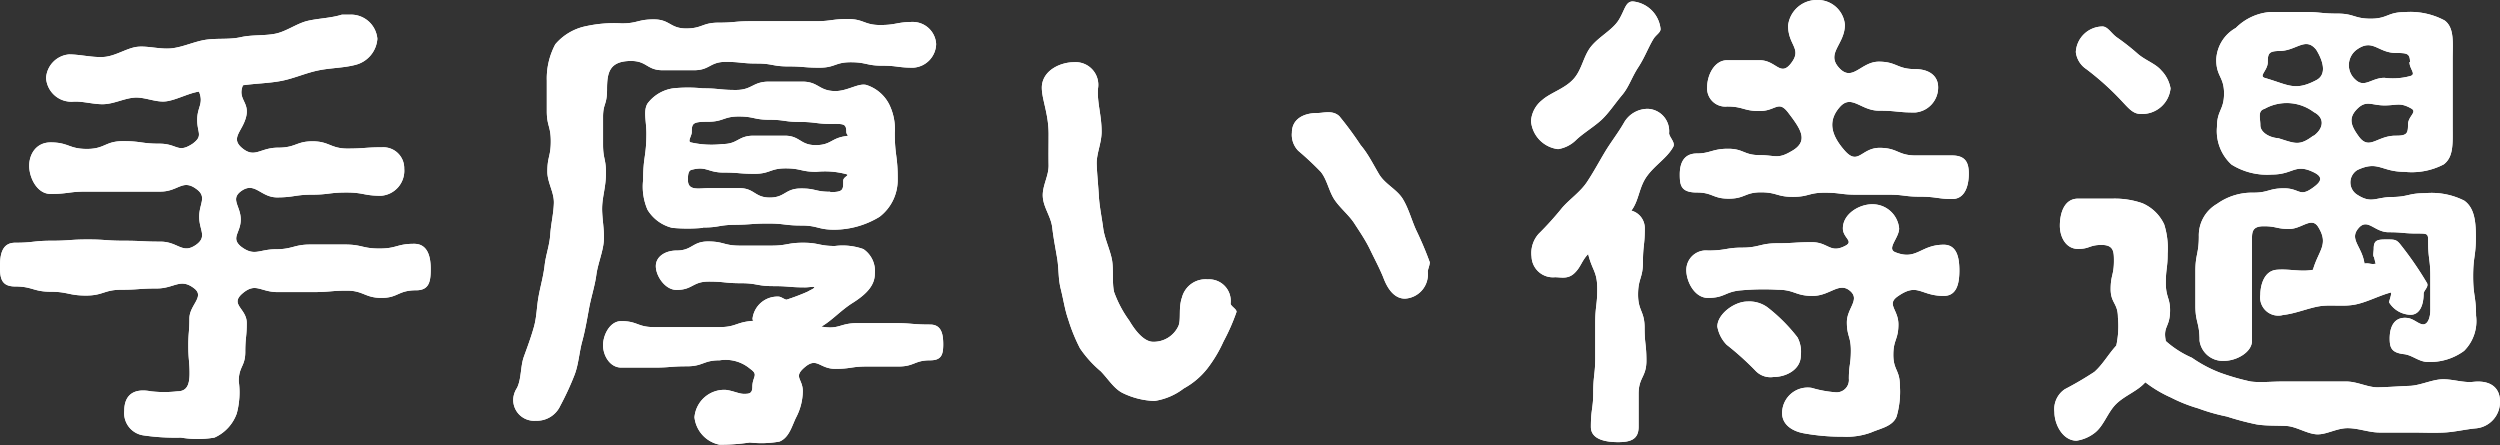 <svg xmlns="http://www.w3.org/2000/svg" viewBox="0 0 137.8 24.55"><rect x="0" y="0" width="137.8" height="24.55" fill="#333333" stroke="none"/><defs><style>.cls-1{fill:#fff}</style></defs><g id="レイヤー_2" data-name="レイヤー 2"><g id="design"><path class="cls-1" d="M13.32 8.14c.72.62 1 0 2 0s1-.35 1.91-.35 1 .4 1.92.4 1-.07 1.91-.07a1.15 1.15 0 011.22 1.18A1.38 1.38 0 0121 10.79c-.95 0-.95-.18-1.9-.18s-1 .12-1.91.12-1 .15-1.92.15-1.22-.91-2-.33c-.58.44 0 .82 0 1.55s-.56 1 0 1.48c.75.58 1 .16 1.93.16s1-.26 1.9-.26h1.91c.96 0 .95.22 1.91.22s.95-.26 1.91-.26c.75 0 .91.72.91 1.37s-.05 1.19-.8 1.19c-1 0-1 .42-1.91.42s-1-.4-1.9-.4-.95.08-1.91.08h-1.91c-.96 0-1.21-.55-1.94.07s.23.83.23 1.63-.08.8-.08 1.6-.36.8-.36 1.61a4.5 4.5 0 01-.11 1.78 2.3 2.3 0 01-1.23 1.33 5.59 5.59 0 01-1.85 0A12 12 0 017.92 24a1.24 1.24 0 01-1.07-1.36c0-.78.43-1.27 1.47-1.07a6.52 6.52 0 001.46 0c.52 0 .67-.36.67-1s-.07-.75-.07-1.51.06-.75.06-1.5.86-1.2.27-1.66c-.77-.6-1.09 0-2.07 0s-1 .07-1.95.07-1 .32-1.95.32-1-.21-1.95-.21-1-.29-1.95-.29c-.75 0-.84-.43-.84-1.08s.09-1.33.84-1.33c1 0 1-.11 2-.11s1-.07 2-.07 1 .07 2 .07 1 .05 2 .05 1.21.73 2 .15c.58-.44.14-.79.14-1.52s.44-1.09-.14-1.52c-.78-.59-1 .13-2 .13h-4.1c-.95 0-1 .13-1.95.13-.75 0-1.18-.9-1.18-1.55S2 7.85 2.79 7.85c1 0 1 .36 2 .36s1-.43 2-.43 1 .14 2 .14 1 .55 1.83 0c.59-.44.25-.58.25-1.31s.37-.88.1-1.56c-.55.07-1.31.49-1.86.54s-1.15-.25-1.7-.21-1.1.33-1.65.36-1.13-.16-1.68-.14a1.4 1.4 0 01-1.54-1.3A1.39 1.39 0 013.8 3c.63 0 1.28.18 1.92.14s1.28-.5 1.86-.56 1.29.16 1.92.08 1.24-.38 1.86-.47 1.29 0 1.91-.14 1.29-.07 1.9-.19 1.19-.57 1.79-.71S18.24 1 18.84.81h.41a1.46 1.46 0 011.55 1.33 1.6 1.6 0 01-1.23 1.44c-.65.17-1.38.16-2.07.31s-1.32.44-2 .57-1.42.14-2.11.24c-.31.78.37.91.18 1.72s-.88 1.17-.25 1.72z"/><path class="cls-1" d="M13.32 8.14c.72.62 1 0 2 0s1-.35 1.91-.35 1 .4 1.92.4 1-.07 1.91-.07a1.15 1.15 0 011.22 1.18A1.38 1.38 0 0121 10.79c-.95 0-.95-.18-1.9-.18s-1 .12-1.91.12-1 .15-1.92.15-1.22-.91-2-.33c-.58.44 0 .82 0 1.55s-.56 1 0 1.48c.75.58 1 .16 1.93.16s1-.26 1.9-.26h1.91c.96 0 .95.22 1.91.22s.95-.26 1.91-.26c.75 0 .91.72.91 1.37s-.05 1.19-.8 1.19c-1 0-1 .42-1.91.42s-1-.4-1.9-.4-.95.08-1.91.08h-1.91c-.96 0-1.21-.55-1.94.07s.23.83.23 1.63-.08.8-.08 1.6-.36.8-.36 1.61a4.5 4.5 0 01-.11 1.78 2.3 2.3 0 01-1.23 1.33 5.59 5.59 0 01-1.85 0A12 12 0 017.92 24a1.24 1.24 0 01-1.07-1.36c0-.78.43-1.27 1.47-1.07a6.52 6.52 0 001.46 0c.52 0 .67-.36.67-1s-.07-.75-.07-1.51.06-.75.06-1.5.86-1.2.27-1.66c-.77-.6-1.09 0-2.07 0s-1 .07-1.95.07-1 .32-1.95.32-1-.21-1.95-.21-1-.29-1.95-.29c-.75 0-.84-.43-.84-1.08s.09-1.33.84-1.33c1 0 1-.11 2-.11s1-.07 2-.07 1 .07 2 .07 1 .05 2 .05 1.21.73 2 .15c.58-.44.14-.79.14-1.52s.44-1.09-.14-1.52c-.78-.59-1 .13-2 .13h-4.1c-.95 0-1 .13-1.95.13-.75 0-1.18-.9-1.18-1.55S2 7.85 2.79 7.85c1 0 1 .36 2 .36s1-.43 2-.43 1 .14 2 .14 1 .55 1.83 0c.59-.44.25-.58.25-1.31s.37-.88.1-1.56c-.55.07-1.31.49-1.86.54s-1.15-.25-1.7-.21-1.1.33-1.65.36-1.13-.16-1.68-.14a1.4 1.4 0 01-1.54-1.3A1.39 1.39 0 013.8 3c.63 0 1.28.18 1.92.14s1.28-.5 1.86-.56 1.29.16 1.92.08 1.24-.38 1.86-.47 1.29 0 1.91-.14 1.29-.07 1.9-.19 1.19-.57 1.79-.71S18.24 1 18.84.81h.41a1.46 1.46 0 011.55 1.33 1.6 1.6 0 01-1.23 1.44c-.65.17-1.38.16-2.07.31s-1.32.44-2 .57-1.42.14-2.11.24c-.31.78.37.91.18 1.72s-.88 1.17-.25 1.72zm37.02-6.93a1.29 1.29 0 011.26 1.22 1.34 1.34 0 01-1.26 1.3c-.86 0-.86-.11-1.72-.11s-.87-.19-1.73-.19-.86.3-1.72.3-.87-.07-1.73-.07-.86-.16-1.73-.16-.86-.09-1.72-.09-.87.46-1.73.46h-1.74c-.86 0-.86-.51-1.73-.51-1.2 0-1.33.64-1.33 1.55s-.22.77-.22 1.54v1.53c0 .77.16.77.16 1.54s-.19 1.28-.21 1.88.14 1.3.09 1.9-.33 1.25-.41 1.85-.29 1.24-.4 1.84-.22 1.25-.38 1.83-.2 1.27-.42 1.84a15.69 15.69 0 01-.79 1.71 1.42 1.42 0 01-1.35.82A1.15 1.15 0 0128.29 22a1.24 1.24 0 01.21-.62c.25-.52.18-1.18.38-1.73s.39-1.06.55-1.63.15-1.11.26-1.7.26-1.09.33-1.69.27-1.1.31-1.7.18-1.13.2-1.73-.36-1.13-.36-1.74c0-.83.19-.83.19-1.67s-.22-.84-.22-1.67V4.44a4 4 0 01.47-2 3 3 0 011.71-1 7.18 7.18 0 011.95-.15c.88 0 .88-.22 1.77-.22s.89.5 1.78.5.89-.32 1.78-.32.89-.08 1.78-.08h3.57c.89 0 .89-.12 1.78-.12s.9.33 1.79.33.92-.17 1.82-.17zm-8.86 16.35a1.38 1.38 0 011.42-1.21c.16 0 .3.14.45.17a11.88 11.88 0 001.16-.44c.13-.08.38-.18.38-.24s-.32 0-.51 0c-.88 0-.88-.07-1.77-.07s-.88-.16-1.77-.16-.89-.09-1.78-.09-.88.46-1.77.46c-.63 0-1.14-.77-1.14-1.31s.54-.86 1.14-.86c.87 0 .87-.5 1.74-.5s.87.23 1.75.23h1.74c.88 0 .88-.16 1.75-.16s.88.18 1.75.18a3.41 3.41 0 011.57.17 1.46 1.46 0 01.63 1.36c0 .6-.4 1.09-1.23 1.61-.65.41-1.17 1-1.72 1.3 1 .18 1-.19 2-.19h2c1 0 1 .08 2 .08.62 0 .72.52.72 1.09s-.1.88-.72.88c-.87 0-.87.34-1.74.34h-1.74c-.87 0-.88.13-1.75.13s-1-.66-1.67-.1-.12.63-.12 1.34a3.19 3.19 0 01-.38 1.46c-.23.48-.38 1.1-.91 1.31a5.66 5.66 0 01-1.63.05 10.93 10.93 0 01-1.67.12A1.73 1.73 0 0138.28 23 1.65 1.65 0 0140 21.49c.41.05.73.22 1 .22s.47 0 .47-.38c0-.58.37-.66-.12-1a2.09 2.09 0 00-1.68-.47c-.91 0-.91.33-1.81.33s-.91.07-1.81.07h-1.81c-.62 0-1-.66-1-1.23s.38-1.33 1-1.33c.9 0 .9.33 1.8.33h3.62c.9 0 .89-.26 1.79-.34.19-.04.03.03.03-.13zm-2.74-5a9.46 9.46 0 01-1.68 0 2.21 2.21 0 01-1.37-1 3.22 3.22 0 01-.24-1.64c0-1.29.18-1.29.18-2.57 0-.67-.18-1.24.06-1.64a2.15 2.15 0 011.41-.84 8.09 8.09 0 011.64 0c.91 0 .91.09 1.82.09s.92-.46 1.83-.46h1.83c.91 0 .91.52 1.83.52.66 0 1.25-.44 1.69-.34A2.14 2.14 0 0149 5.73a3.06 3.06 0 01.32 1.59c0 1.28.17 1.28.16 2.57a2.55 2.55 0 01-1 2.06 4.84 4.84 0 01-2.49.71c-.91 0-.91-.23-1.82-.23s-.92-.11-1.83-.11-.91.06-1.83.07-.85.15-1.77.15zm7.91-5.28c0-.49-.16-.45-.89-.45s-.84-.11-1.68-.11-.84-.12-1.68-.12-.84-.18-1.68-.18-.85.29-1.69.29-.9.08-.9.57c0 .21-.25.52-.05.57a5.12 5.12 0 001.75.09c.85 0 .85-.46 1.71-.46h1.71c.85 0 .85.52 1.71.52s.84-.39 1.69-.5c.2-.05 0-.03 0-.24zm-.89 3.31c.73 0 .72-.13.72-.63 0-.22.39-.3.17-.36A4.56 4.56 0 0045 9.47c-.85 0-.85-.19-1.7-.19s-.86.3-1.71.3-.86-.07-1.72-.07-.92-.37-1.75-.15c-.21.05-.2.36-.2.58 0 .6.63.43 1.15.43h1.68c.84 0 .84.52 1.68.52s.84-.49 1.69-.5.8.18 1.64.18z"/><path class="cls-1" d="M50.34 1.21a1.29 1.29 0 011.26 1.22 1.34 1.34 0 01-1.26 1.3c-.86 0-.86-.11-1.72-.11s-.87-.19-1.73-.19-.86.3-1.72.3-.87-.07-1.73-.07-.86-.16-1.73-.16-.86-.09-1.72-.09-.87.46-1.73.46h-1.74c-.86 0-.86-.51-1.73-.51-1.2 0-1.33.64-1.33 1.55s-.22.77-.22 1.54v1.53c0 .77.16.77.16 1.54s-.19 1.28-.21 1.88.14 1.3.09 1.9-.33 1.25-.41 1.85-.29 1.24-.4 1.84-.22 1.25-.38 1.83-.2 1.27-.42 1.84a15.69 15.69 0 01-.79 1.71 1.42 1.42 0 01-1.35.82A1.15 1.15 0 0128.29 22a1.24 1.24 0 01.21-.62c.25-.52.18-1.18.38-1.73s.39-1.06.55-1.63.15-1.11.26-1.7.26-1.09.33-1.69.27-1.1.31-1.7.18-1.13.2-1.73-.36-1.13-.36-1.74c0-.83.19-.83.19-1.67s-.22-.84-.22-1.67V4.44a4 4 0 01.47-2 3 3 0 011.71-1 7.18 7.18 0 011.95-.15c.88 0 .88-.22 1.77-.22s.89.5 1.78.5.89-.32 1.78-.32.89-.08 1.78-.08h3.57c.89 0 .89-.12 1.78-.12s.9.33 1.79.33.92-.17 1.82-.17zm-8.86 16.35a1.38 1.38 0 011.42-1.21c.16 0 .3.14.45.17a11.88 11.88 0 001.16-.44c.13-.08.38-.18.38-.24s-.32 0-.51 0c-.88 0-.88-.07-1.77-.07s-.88-.16-1.77-.16-.89-.09-1.78-.09-.88.46-1.77.46c-.63 0-1.14-.77-1.14-1.31s.54-.86 1.14-.86c.87 0 .87-.5 1.74-.5s.87.23 1.75.23h1.74c.88 0 .88-.16 1.75-.16s.88.18 1.75.18a3.41 3.41 0 011.57.17 1.46 1.46 0 01.63 1.36c0 .6-.4 1.09-1.23 1.61-.65.41-1.17 1-1.72 1.3 1 .18 1-.19 2-.19h2c1 0 1 .08 2 .08.62 0 .72.52.72 1.09s-.1.88-.72.88c-.87 0-.87.34-1.74.34h-1.74c-.87 0-.88.13-1.75.13s-1-.66-1.67-.1-.12.63-.12 1.34a3.19 3.19 0 01-.38 1.46c-.23.48-.38 1.1-.91 1.31a5.66 5.66 0 01-1.63.05 10.93 10.93 0 01-1.67.12A1.73 1.73 0 0138.28 23 1.65 1.65 0 0140 21.49c.41.05.73.22 1 .22s.47 0 .47-.38c0-.58.37-.66-.12-1a2.09 2.09 0 00-1.68-.47c-.91 0-.91.33-1.81.33s-.91.07-1.81.07h-1.81c-.62 0-1-.66-1-1.23s.38-1.33 1-1.33c.9 0 .9.33 1.8.33h3.62c.9 0 .89-.26 1.79-.34.19-.04.03.03.03-.13zm-2.74-5a9.46 9.46 0 01-1.68 0 2.21 2.21 0 01-1.37-1 3.22 3.22 0 01-.24-1.64c0-1.29.18-1.29.18-2.57 0-.67-.18-1.24.06-1.64a2.15 2.15 0 011.41-.84 8.09 8.09 0 011.64 0c.91 0 .91.09 1.82.09s.92-.46 1.83-.46h1.83c.91 0 .91.52 1.83.52.66 0 1.25-.44 1.69-.34A2.14 2.14 0 0149 5.73a3.06 3.06 0 01.32 1.59c0 1.28.17 1.28.16 2.57a2.55 2.55 0 01-1 2.06 4.84 4.84 0 01-2.49.71c-.91 0-.91-.23-1.82-.23s-.92-.11-1.83-.11-.91.06-1.83.07-.85.15-1.77.15zm7.91-5.28c0-.49-.16-.45-.89-.45s-.84-.11-1.68-.11-.84-.12-1.68-.12-.84-.18-1.68-.18-.85.29-1.69.29-.9.08-.9.57c0 .21-.25.52-.05.57a5.12 5.12 0 001.75.09c.85 0 .85-.46 1.71-.46h1.71c.85 0 .85.52 1.71.52s.84-.39 1.69-.5c.2-.05 0-.03 0-.24zm-.89 3.31c.73 0 .72-.13.72-.63 0-.22.39-.3.17-.36A4.56 4.56 0 0045 9.47c-.85 0-.85-.19-1.7-.19s-.86.3-1.71.3-.86-.07-1.72-.07-.92-.37-1.75-.15c-.21.05-.2.36-.2.58 0 .6.63.43 1.15.43h1.68c.84 0 .84.52 1.68.52s.84-.49 1.69-.5.8.18 1.64.18zm13.43-7.16a1.25 1.25 0 011.33 1.46c-.05.8.2 1.44.2 2.37 0 .63-.29 1.22-.27 1.79s.09 1.22.12 1.77.17 1.23.24 1.77.38 1.19.48 1.72 0 1.3.12 1.79a6.34 6.34 0 00.84 1.58c.46.78.92 1.16 1.31 1.16a1.5 1.5 0 001.38-.84c.18-.35 0-1 .21-1.6a1.34 1.34 0 011.42-1 1.19 1.19 0 011.26 1.33c0 .15.38.33.32.48a11.08 11.08 0 01-.71 1.61 7.43 7.43 0 01-.89 1.49 4.22 4.22 0 01-1.3 1.1 3.49 3.49 0 01-1.62.69 4.31 4.31 0 01-1.71-.42c-.5-.23-.81-.76-1.24-1.21a6.19 6.19 0 01-1.15-1.27 9.51 9.51 0 01-.65-1.6c-.18-.5-.26-1.07-.41-1.67s-.1-1.1-.2-1.7-.2-1.09-.27-1.69-.48-1.09-.52-1.69.33-1.14.32-1.74 0-1.12 0-1.72c0-1.19-.42-2-.37-2.67.09-.88 1.06-1.29 1.76-1.29zm19.62 11c0 .21-.11.4-.11.55a1.34 1.34 0 01-1.26 1.48c-.54 0-.93-.46-1.19-1.16-.2-.5-.47-1-.73-1.54s-.58-1-.87-1.45-.78-.84-1.09-1.3-.41-1.11-.76-1.54a16.73 16.73 0 00-1.24-1.16 1.26 1.26 0 01-.35-1c0-.73.62-1.08 1.4-1.08.36 0 .84-.17 1.21.17A18.77 18.77 0 0175 8c.4.47.66 1 1 1.58s1 .85 1.33 1.4.49 1.2.75 1.75a18.53 18.53 0 01.73 1.73z"/><path class="cls-1" d="M59.19 3.43a1.25 1.25 0 011.33 1.46c-.05.8.2 1.44.2 2.37 0 .63-.29 1.22-.27 1.79s.09 1.22.12 1.77.17 1.23.24 1.77.38 1.19.48 1.72 0 1.3.12 1.79a6.34 6.34 0 00.84 1.58c.46.78.92 1.16 1.31 1.16a1.5 1.5 0 001.38-.84c.18-.35 0-1 .21-1.6a1.34 1.34 0 011.42-1 1.19 1.19 0 011.26 1.33c0 .15.38.33.32.48a11.08 11.08 0 01-.71 1.61 7.43 7.43 0 01-.89 1.49 4.22 4.22 0 01-1.3 1.1 3.49 3.49 0 01-1.62.69 4.31 4.31 0 01-1.71-.42c-.5-.23-.81-.76-1.24-1.21a6.19 6.19 0 01-1.15-1.27 9.51 9.51 0 01-.65-1.6c-.18-.5-.26-1.07-.41-1.67s-.1-1.1-.2-1.7-.2-1.09-.27-1.69-.48-1.09-.52-1.69.33-1.14.32-1.74 0-1.12 0-1.72c0-1.19-.42-2-.37-2.67.09-.88 1.06-1.29 1.76-1.29zm19.62 11c0 .21-.11.4-.11.55a1.34 1.34 0 01-1.26 1.48c-.54 0-.93-.46-1.19-1.16-.2-.5-.47-1-.73-1.54s-.58-1-.87-1.45-.78-.84-1.09-1.3-.41-1.11-.76-1.54a16.73 16.73 0 00-1.24-1.16 1.26 1.26 0 01-.35-1c0-.73.62-1.08 1.4-1.08.36 0 .84-.17 1.21.17A18.77 18.77 0 0175 8c.4.47.66 1 1 1.58s1 .85 1.33 1.4.49 1.2.75 1.75a18.53 18.53 0 01.73 1.73zm8.73-.43c-.37.39-.4.72-.76 1.06s-.73.22-1.07.22a1.18 1.18 0 01-1.29-1.13 1.59 1.59 0 01.39-1.26 17.18 17.18 0 001.3-1.44c.41-.47 1-.87 1.36-1.41s.67-1.12 1-1.67.75-1.08 1.07-1.65a1.51 1.51 0 011.3-.72A1.23 1.23 0 0192 7.34c0 .21.36.51.23.75-.33.61-1 1-1.45 1.62s-.43 1.33-.86 1.9a1 1 0 01.74 1c0 .91-.1.91-.1 1.82s-.27.91-.27 1.81.36.91.36 1.82.1.91.1 1.82-.43.91-.43 1.83v1.82c0 .7-.46.84-1.13.84s-1.5-.14-1.5-.84c0-1 .13-1 .13-1.91s.11-1 .11-1.91v-1.92c0-.92.12-1 .11-1.92s-.28-.96-.5-1.87zM90 .08a1.7 1.7 0 011.53 1.52c0 .2-.27.33-.4.56-.29.48-.47 1-.83 1.55s-.51 1.08-.89 1.53-.74 1-1.14 1.37-1 .73-1.39 1.1a1.82 1.82 0 01-1 .51 1.7 1.7 0 01-1.49-1.55A1.61 1.61 0 0185 5.52c.46-.41 1.23-.62 1.72-1.15s.55-1.29 1-1.83 1.16-.89 1.5-1.43.37-1.03.78-1.03zm8.56 6.12c-.54-.7-.68-.08-1.57-.08s-.9-.25-1.79-.25a1 1 0 01-1.1-1.08c0-.62.38-1.47 1.1-1.47h1.79c.9 0 1.13.9 1.7.21.69-.85-.13-1-.13-2.12A1.59 1.59 0 01100.17 0a1.5 1.5 0 011.52 1.36c0 1.09-1.06 1.57-.32 2.38s1.2-.34 2.19-.34 1 .41 2 .41c.76 0 1.27.36 1.27 1a1.38 1.38 0 01-1.27 1.39c-1 0-1-.1-2-.1s-1.51-.94-2.16-.19-.49 1.51.27 2.38.92-.14 1.93-.14 1 .42 2 .42h2c.75 0 .92.41.92 1s-.17 1.4-.92 1.4-.88-.13-1.76-.13-.87-.11-1.75-.11h-1.76c-.88 0-.88-.11-1.76-.11s-.87.23-1.75.23-.88-.25-1.76-.25-.88.35-1.77.35-.88-.34-1.76-.34-.94-.4-.94-1 .21-1.15.94-1.15.86-.26 1.72-.26.87.35 1.73.35 1 .23 1.72-.19c1.05-.56.56-1.24-.14-2.16zm-4.42 10.22c-.73 0-1.19-.89-1.19-1.54a1.08 1.08 0 011.19-1.07c1 0 1-.16 1.9-.16s1-.24 1.91-.24 1-.06 1.92-.06 1 .65 1.86.19c.46-.25-.15-.43-.15-.95 0-.8.9-1.33 1.61-1.33a1.47 1.47 0 011.49 1.33c0 .52-.7 1.11-.22 1.31 1.19.48 1.39-.41 2.68-.41.75 0 .86.77.86 1.42s-.11 1.4-.86 1.4c-1.29 0-1.42-.74-2.5 0-.7.46 0 .73 0 1.57s-.28.84-.28 1.68.36.84.36 1.68a4.91 4.91 0 01-.18 1.72c-.22.55-.89.65-1.41.88a3.93 3.93 0 01-1.55.23 11.61 11.61 0 01-2.17-.19c-.68-.13-1.18-.51-1.18-1.11a1.41 1.41 0 011.63-1.39 6.19 6.19 0 001.28.24.68.68 0 00.77-.74c0-.78.11-.78.11-1.56s-.22-.78-.22-1.56.76-1.25.16-1.74-1.1.29-2.05.29-1-.34-1.91-.34a13.79 13.79 0 00-2 .03c-.93.07-.91.42-1.86.42zm4.94 2.18a1.71 1.71 0 01.18 1c0 .75-.78 1.18-1.51 1.18a1.13 1.13 0 01-1-.36A15.9 15.9 0 0095.17 19a1.91 1.91 0 01-.51-1c0-.68.93-1.38 1.66-1.38a1.7 1.7 0 011.09.31 9.23 9.23 0 011.67 1.67z"/><path class="cls-1" d="M87.54 14c-.37.39-.4.72-.76 1.06s-.73.22-1.07.22a1.18 1.18 0 01-1.29-1.13 1.59 1.59 0 01.39-1.26 17.18 17.18 0 001.3-1.44c.41-.47 1-.87 1.36-1.41s.67-1.12 1-1.67.75-1.08 1.07-1.65a1.51 1.51 0 011.3-.72A1.23 1.23 0 0192 7.34c0 .21.36.51.23.75-.33.61-1 1-1.45 1.62s-.43 1.33-.86 1.9a1 1 0 01.74 1c0 .91-.1.91-.1 1.82s-.27.91-.27 1.81.36.91.36 1.82.1.91.1 1.82-.43.91-.43 1.83v1.82c0 .7-.46.84-1.13.84s-1.5-.14-1.5-.84c0-1 .13-1 .13-1.91s.11-1 .11-1.91v-1.92c0-.92.12-1 .11-1.92s-.28-.96-.5-1.87zM90 .08a1.7 1.7 0 011.53 1.52c0 .2-.27.33-.4.56-.29.48-.47 1-.83 1.55s-.51 1.08-.89 1.53-.74 1-1.14 1.37-1 .73-1.39 1.1a1.82 1.82 0 01-1 .51 1.7 1.7 0 01-1.49-1.55A1.61 1.61 0 0185 5.52c.46-.41 1.23-.62 1.72-1.15s.55-1.29 1-1.83 1.16-.89 1.5-1.43.37-1.03.78-1.03zm8.56 6.12c-.54-.7-.68-.08-1.57-.08s-.9-.25-1.79-.25a1 1 0 01-1.1-1.08c0-.62.38-1.47 1.1-1.47h1.79c.9 0 1.13.9 1.7.21.69-.85-.13-1-.13-2.12A1.59 1.59 0 01100.17 0a1.5 1.5 0 011.52 1.36c0 1.09-1.06 1.57-.32 2.38s1.2-.34 2.19-.34 1 .41 2 .41c.76 0 1.27.36 1.27 1a1.38 1.38 0 01-1.27 1.39c-1 0-1-.1-2-.1s-1.51-.94-2.16-.19-.49 1.51.27 2.38.92-.14 1.93-.14 1 .42 2 .42h2c.75 0 .92.41.92 1s-.17 1.4-.92 1.4-.88-.13-1.76-.13-.87-.11-1.75-.11h-1.76c-.88 0-.88-.11-1.76-.11s-.87.23-1.75.23-.88-.25-1.76-.25-.88.35-1.77.35-.88-.34-1.76-.34-.94-.4-.94-1 .21-1.15.94-1.15.86-.26 1.72-.26.87.35 1.73.35 1 .23 1.72-.19c1.05-.56.56-1.24-.14-2.16zm-4.42 10.22c-.73 0-1.19-.89-1.19-1.54a1.08 1.08 0 011.19-1.07c1 0 1-.16 1.9-.16s1-.24 1.91-.24 1-.06 1.92-.06 1 .65 1.86.19c.46-.25-.15-.43-.15-.95 0-.8.9-1.33 1.61-1.33a1.47 1.47 0 011.49 1.33c0 .52-.7 1.11-.22 1.31 1.19.48 1.39-.41 2.68-.41.75 0 .86.77.86 1.42s-.11 1.4-.86 1.4c-1.29 0-1.42-.74-2.5 0-.7.46 0 .73 0 1.57s-.28.84-.28 1.68.36.84.36 1.68a4.91 4.91 0 01-.18 1.72c-.22.55-.89.65-1.41.88a3.93 3.93 0 01-1.55.23 11.61 11.61 0 01-2.17-.19c-.68-.13-1.18-.51-1.18-1.11a1.41 1.41 0 011.63-1.39 6.19 6.19 0 001.28.24.68.68 0 00.77-.74c0-.78.11-.78.11-1.56s-.22-.78-.22-1.56.76-1.25.16-1.74-1.1.29-2.05.29-1-.34-1.91-.34a13.79 13.79 0 00-2 .03c-.93.07-.91.42-1.86.42zm4.94 2.18a1.71 1.71 0 01.18 1c0 .75-.78 1.18-1.51 1.18a1.13 1.13 0 01-1-.36A15.9 15.9 0 0095.17 19a1.91 1.91 0 01-.51-1c0-.68.93-1.38 1.66-1.38a1.7 1.7 0 011.09.31 9.23 9.23 0 011.67 1.67zm20.3.2a5.38 5.38 0 001.44.92 7.21 7.21 0 001.54.82 12.83 12.83 0 001.7.49c.53.07 1.13 0 1.77 0h3.49c.62 0 1.19.33 1.75.32s1.19-.06 1.75-.08 1.17-.32 1.73-.36 1.21.2 1.76.14c1-.11 1.49.35 1.49 1.08a1.46 1.46 0 01-1.32 1.48c-.58.05-1.16.2-1.76.23s-1.17 0-1.78 0h-1.77c-.61 0-1.16-.24-1.77-.24s-1.16.36-1.69.34-1.14-.43-1.67-.46-1.15 0-1.67-.09a15.16 15.16 0 01-1.62-.43 10.57 10.57 0 01-1.58-.45 8.34 8.34 0 01-1.51-.6 6.83 6.83 0 01-1.41-.84c-.42.48-1.09.71-1.58 1.17s-.7 1.23-1.21 1.62a2.15 2.15 0 01-1 .43c-.75 0-1.22-.88-1.22-1.58a1.32 1.32 0 01.58-1.26 18.39 18.39 0 001.62-.95c.46-.4.79-1 1.21-1.45a5.09 5.09 0 00.09-1.56c0-.78-.4-.78-.4-1.55s.18-.78.18-1.55c0-.5 0-.89-.68-.89s-.65.22-1.3.22-1-.63-1-1.28.22-1.49 1-1.49h1.92a4.63 4.63 0 011.62.25 2.34 2.34 0 011.21 1.17 4.34 4.34 0 01.19 1.61c0 .81-.1.81-.1 1.63s.27.83.23 1.64-.39.75-.23 1.55zm-.26-14.93a1.89 1.89 0 01.52 1A1.57 1.57 0 01118 6.28c-.39 0-.61-.24-1-.66a15.15 15.15 0 00-2-1.81 1.31 1.31 0 01-.58-.94 1.49 1.49 0 011.46-1.41c.31 0 .49.39.83.62a12.53 12.53 0 011.14.9c.43.36.96.53 1.27.89zm14.54 6.78a4 4 0 012.17.41c.56.4.64 1.14.64 2 0 1.08-.15 1.08-.15 2.17s.16 1.09.16 2.17a2.32 2.32 0 01-.66 1.94 3.17 3.17 0 01-2 .61c-.49 0-.85-.38-1.32-.43-.68-.08-.78-.35-.78-.87s.18-1.23 1-1.12c.34.05.6.35.85.35s.39-.37.39-.79v-1.87c0-.93-.12-.94-.12-1.87 0-.47 0-.48-.6-.48-.79 0-.79-.07-1.58-.07s-1.16-.82-1.67-.21.21 1 .34 1.94c.26-.05.37.07.63 0-.05-.05-.07-.31-.12-.38s0-.3 0-.45c0-.47.21-.5.7-.5s.56 0 .82.34a18.63 18.63 0 011.42 2.07c.1.21-.19.4-.19.58 0 .6-.2 1.16-.72 1.16a1.43 1.43 0 01-1.18-.68c0-.11.15-.45.1-.55-.65.17-1.28.52-1.94.66s-1.38 0-2 .1-1.33.41-2 .48a1 1 0 01-1.26-1.11c0-.52.2-1.32.9-1.38s1.33.13 2 0c.31-1.08.89-1.39.29-2.36-.37-.59-.9.11-1.6.11s-.7-.15-1.4-.15-.65.38-.65.85v5.46c0 .64-.86 1.11-1.54 1.11a1.29 1.29 0 01-1.35-1.11c0-1-.23-1-.23-1.92v-1.92c0-.92.19-.95.19-1.91a2 2 0 011-1.79 3.32 3.32 0 012-.62c.85 0 .85-.24 1.7-.24s.84.49 1.54 0c.49-.34.65-.6.12-.87-1.06-.53-1.14.11-2.32.11a3.69 3.69 0 01-2.24-.55 2.51 2.51 0 01-.8-2.07c0-.93.39-.93.39-1.85s-.43-.93-.43-1.86a2.1 2.1 0 011.08-1.75 3 3 0 011.93-.88H127c.91 0 .92.09 1.84.09s.92.28 1.84.28.93-.36 1.85-.36a4 4 0 012.22.46c.55.41.44 1.25.44 2.14v3.71c0 .93.06 1.66-.49 2.08a3.81 3.81 0 01-2.17.41c-1.28 0-1.44-.64-2.59-.1a.8.8 0 000 1.37c.78.5 1 .13 1.91.12s.89-.21 1.81-.21zm-8-7.84c-.6 0-.66.14-.66.61s-.53.77-.15.88c1.28.37 1.64.74 2.82.12.62-.32.36-1.1 0-1.68-.6-.74-1.09.07-2.04.07zm1.88 4.67c.57-.43.59-1 0-1.3a2.49 2.49 0 00-2.72-.18c-.39.11-.23.5-.23.9s.51.69 1 .72c.94.3 1.16.43 1.92-.14zm5.3-4.06c0-.47-.16-.5-.76-.5-1 0-1.28-.8-2.14-.21a1.06 1.06 0 00-.12 1.67c.51.5.89-.09 1.61-.09a3.62 3.62 0 001.43-.1c.34-.1-.05-.38-.05-.77zm-.76 4.06c.6 0 .65-.14.65-.61s.53-.69.18-.89c-.62-.35-.77-.17-1.48-.17s-1-.31-1.5.19-.35.92.07 1.5c.59.83 1-.02 2.05-.02z"/><path class="cls-1" d="M119.38 18.8a5.38 5.38 0 001.44.92 7.21 7.21 0 001.54.82 12.83 12.83 0 001.7.49c.53.07 1.13 0 1.77 0h3.49c.62 0 1.19.33 1.75.32s1.19-.06 1.75-.08 1.17-.32 1.73-.36 1.21.2 1.76.14c1-.11 1.49.35 1.49 1.08a1.46 1.46 0 01-1.32 1.48c-.58.05-1.16.2-1.76.23s-1.17 0-1.78 0h-1.77c-.61 0-1.16-.24-1.77-.24s-1.16.36-1.69.34-1.14-.43-1.67-.46-1.15 0-1.67-.09a15.16 15.16 0 01-1.62-.43 10.57 10.57 0 01-1.58-.45 8.34 8.34 0 01-1.51-.6 6.83 6.83 0 01-1.41-.84c-.42.48-1.09.71-1.58 1.17s-.7 1.23-1.21 1.62a2.15 2.15 0 01-1 .43c-.75 0-1.22-.88-1.22-1.58a1.32 1.32 0 01.58-1.26 18.39 18.39 0 001.62-.95c.46-.4.79-1 1.21-1.45a5.09 5.09 0 00.09-1.56c0-.78-.4-.78-.4-1.55s.18-.78.18-1.55c0-.5 0-.89-.68-.89s-.65.22-1.3.22-1-.63-1-1.28.22-1.49 1-1.49h1.92a4.63 4.63 0 011.62.25 2.34 2.34 0 011.21 1.17 4.34 4.34 0 01.19 1.61c0 .81-.1.81-.1 1.63s.27.83.23 1.64-.39.75-.23 1.55zm-.26-14.93a1.89 1.89 0 01.52 1A1.57 1.57 0 01118 6.28c-.39 0-.61-.24-1-.66a15.15 15.15 0 00-2-1.81 1.31 1.31 0 01-.58-.94 1.49 1.49 0 011.46-1.41c.31 0 .49.39.83.62a12.53 12.53 0 011.14.9c.43.36.96.53 1.27.89zm14.54 6.78a4 4 0 012.17.41c.56.4.64 1.14.64 2 0 1.08-.15 1.08-.15 2.17s.16 1.09.16 2.17a2.32 2.32 0 01-.66 1.94 3.17 3.17 0 01-2 .61c-.49 0-.85-.38-1.32-.43-.68-.08-.78-.35-.78-.87s.18-1.23 1-1.12c.34.05.6.35.85.35s.39-.37.39-.79v-1.87c0-.93-.12-.94-.12-1.87 0-.47 0-.48-.6-.48-.79 0-.79-.07-1.58-.07s-1.16-.82-1.67-.21.21 1 .34 1.94c.26-.05.37.07.63 0-.05-.05-.07-.31-.12-.38s0-.3 0-.45c0-.47.21-.5.7-.5s.56 0 .82.34a18.63 18.63 0 011.42 2.07c.1.21-.19.4-.19.58 0 .6-.2 1.16-.72 1.16a1.43 1.43 0 01-1.18-.68c0-.11.15-.45.1-.55-.65.17-1.28.52-1.94.66s-1.38 0-2 .1-1.33.41-2 .48a1 1 0 01-1.26-1.11c0-.52.2-1.32.9-1.38s1.33.13 2 0c.31-1.08.89-1.39.29-2.36-.37-.59-.9.11-1.6.11s-.7-.15-1.4-.15-.65.38-.65.85v5.46c0 .64-.86 1.11-1.54 1.11a1.29 1.29 0 01-1.35-1.11c0-1-.23-1-.23-1.92v-1.92c0-.92.19-.95.19-1.91a2 2 0 011-1.79 3.32 3.32 0 012-.62c.85 0 .85-.24 1.7-.24s.84.49 1.54 0c.49-.34.65-.6.12-.87-1.06-.53-1.14.11-2.32.11a3.69 3.69 0 01-2.24-.55 2.51 2.51 0 01-.8-2.07c0-.93.39-.93.39-1.85s-.43-.93-.43-1.86a2.1 2.1 0 011.08-1.75 3 3 0 011.93-.88H127c.91 0 .92.09 1.84.09s.92.28 1.84.28.93-.36 1.85-.36a4 4 0 012.22.46c.55.41.44 1.25.44 2.14v3.71c0 .93.06 1.66-.49 2.08a3.81 3.81 0 01-2.17.41c-1.28 0-1.44-.64-2.59-.1a.8.8 0 000 1.37c.78.5 1 .13 1.91.12s.89-.21 1.81-.21zm-8-7.84c-.6 0-.66.14-.66.61s-.53.77-.15.88c1.28.37 1.64.74 2.82.12.62-.32.36-1.1 0-1.68-.6-.74-1.09.07-2.04.07zm1.88 4.67c.57-.43.59-1 0-1.3a2.49 2.49 0 00-2.72-.18c-.39.11-.23.5-.23.9s.51.69 1 .72c.94.3 1.16.43 1.92-.14zm5.3-4.06c0-.47-.16-.5-.76-.5-1 0-1.28-.8-2.14-.21a1.06 1.06 0 00-.12 1.67c.51.5.89-.09 1.61-.09a3.62 3.62 0 001.43-.1c.34-.1-.05-.38-.05-.77zm-.76 4.06c.6 0 .65-.14.65-.61s.53-.69.18-.89c-.62-.35-.77-.17-1.48-.17s-1-.31-1.5.19-.35.92.07 1.5c.59.83 1-.02 2.05-.02z"/></g></g></svg>